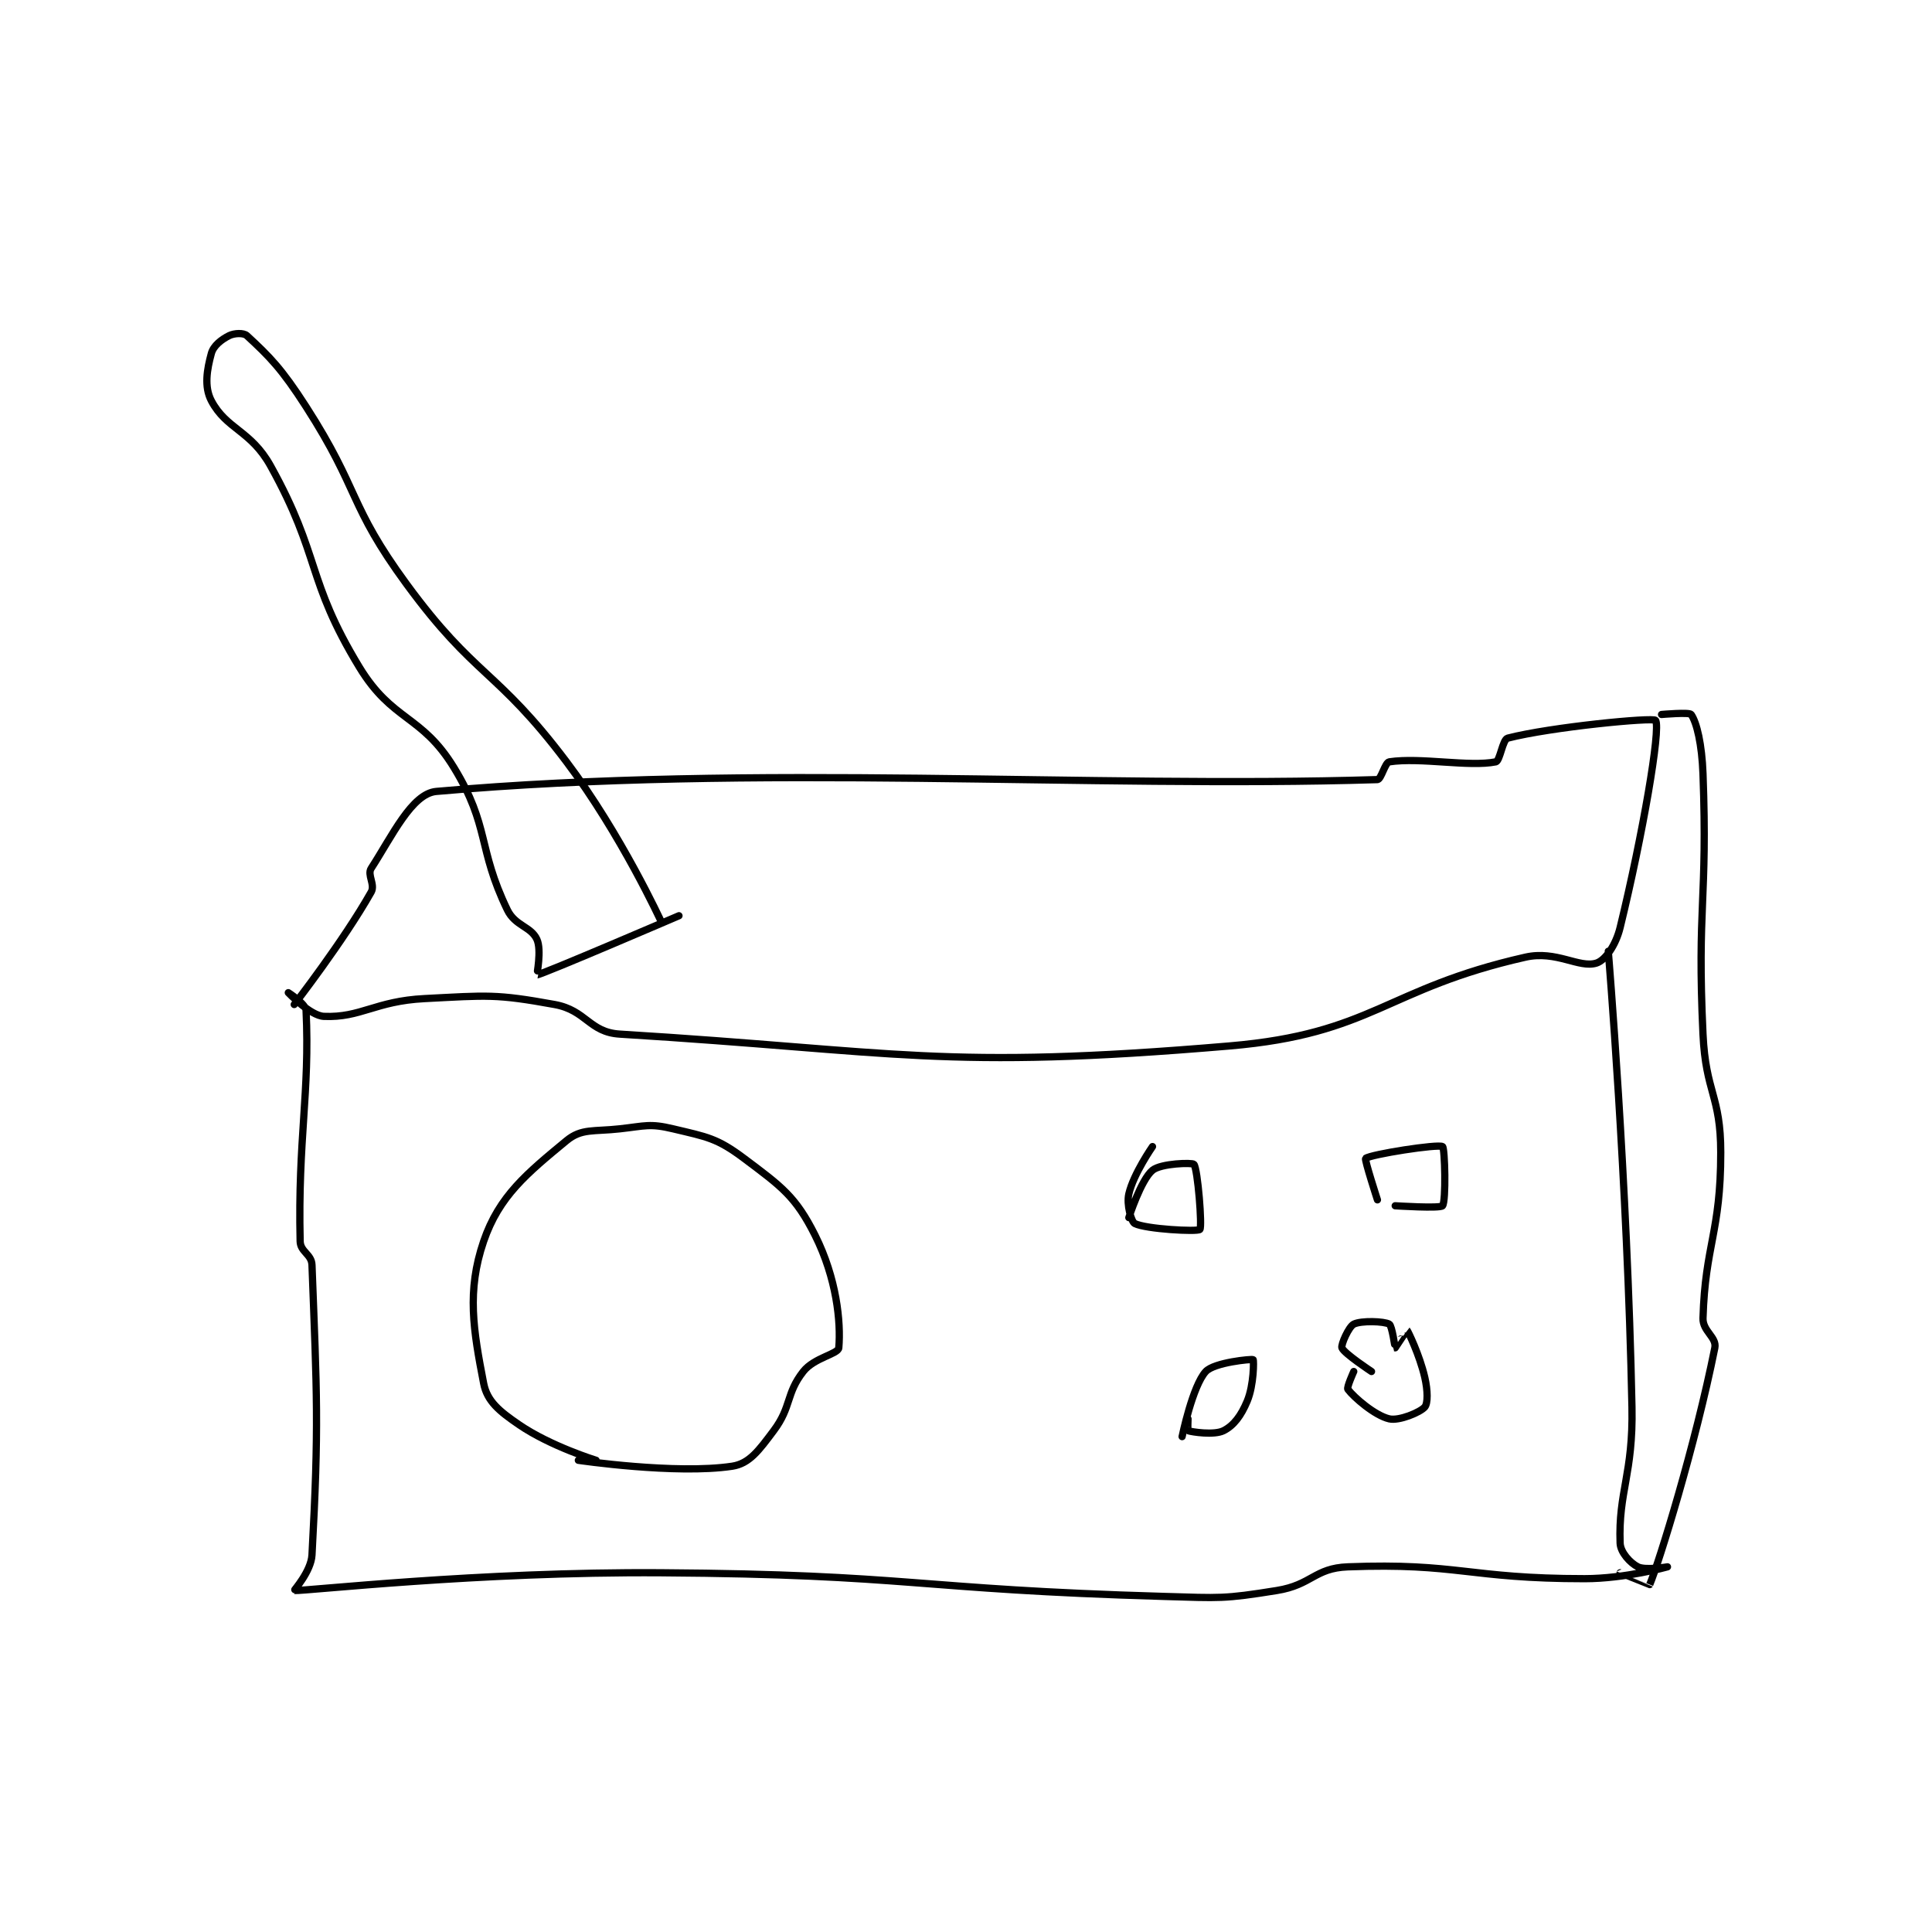 <?xml version="1.0" encoding="utf-8"?>
<!DOCTYPE svg PUBLIC "-//W3C//DTD SVG 1.1//EN" "http://www.w3.org/Graphics/SVG/1.1/DTD/svg11.dtd">
<svg viewBox="0 0 800 800" preserveAspectRatio="xMinYMin meet" xmlns="http://www.w3.org/2000/svg" version="1.1">
<g fill="none" stroke="black" stroke-linecap="round" stroke-linejoin="round" stroke-width="1.224">
<g transform="translate(87.52,138.987) scale(2.451) translate(-147,-21)">
<path id="0" d="M161 134 C161 134 169.299 123.316 174 115 C174.714 113.737 173.291 112.096 174 111 C177.566 105.488 180.871 98.364 185 98 C239.11 93.226 295.342 97.511 344 96 C344.64 95.98 345.276 93.109 346 93 C351.319 92.202 359.469 93.906 364 93 C364.705 92.859 365.145 89.222 366 89 C373.259 87.118 390.668 85.441 391 86 C391.881 87.484 388.843 105.243 385 121 C384.265 124.014 382.473 126.54 381 127 C378.07 127.916 374.22 124.821 369 126 C345.332 131.344 343.248 138.94 319 141 C270.371 145.132 263.253 141.901 216 139 C210.819 138.682 210.358 134.974 205 134 C195.021 132.186 193.683 132.452 183 133 C174.651 133.428 172.248 136.272 166 136 C163.713 135.901 160 132 160 132 C160 132 162.947 133.882 163 135 C163.66 148.855 161.599 156.74 162 174 C162.042 175.792 163.931 176.174 164 178 C164.828 199.951 165.195 205.083 164 227 C163.85 229.757 160.913 232.996 161 233 C163.006 233.102 192.152 229.79 223 230 C265.319 230.288 265.688 232.78 308 234 C317.431 234.272 317.995 234.452 327 233 C332.942 232.042 333.339 229.218 339 229 C357.594 228.285 359.365 231 379 231 C385.872 231 393 229 393 229 C393 229 389.28 229.64 388 229 C386.72 228.36 385.058 226.563 385 225 C384.677 216.286 387.227 213.366 387 202 C386.237 163.844 383 125 383 125 "/>
<path id="1" d="M392 85 C392 85 396.706 84.58 397 85 C397.958 86.368 398.817 90.067 399 95 C399.798 116.545 397.982 117.29 399 139 C399.466 148.937 402 149.322 402 159 C402 172.549 399.377 174.553 399 187 C398.934 189.189 401.357 190.215 401 192 C397.725 208.375 391.574 228.262 390 232 C389.996 232.009 385 230 385 230 "/>
<path id="2" d="M212 211 C212 211 204.308 208.632 199 205 C195.652 202.709 193.589 201.043 193 198 C191.268 189.05 190.119 182.436 193 174 C195.614 166.345 200.339 162.503 207 157 C209.53 154.91 211.553 155.494 216 155 C220.34 154.518 221.063 154.062 225 155 C230.77 156.374 232.41 156.557 237 160 C243.339 164.754 245.718 166.435 249 173 C252.628 180.256 253.378 187.648 253 192 C252.908 193.055 248.847 193.649 247 196 C244.048 199.757 245.047 201.938 242 206 C239.507 209.323 237.905 211.56 235 212 C225.506 213.438 209 211 209 211 "/>
<path id="3" d="M302 170 C302 170 304.056 163.591 306 162 C307.442 160.821 312.748 160.684 313 161 C313.648 161.81 314.42 171.58 314 172 C313.58 172.42 304.896 171.948 303 171 C302.423 170.711 301.582 167.812 302 166 C302.783 162.609 306 158 306 158 "/>
<path id="4" d="M344 167 C344 167 341.786 160.175 342 160 C342.838 159.314 354.233 157.528 355 158 C355.401 158.247 355.61 167.238 355 168 C354.61 168.488 347 168 347 168 "/>
<path id="5" d="M311 207 C311 207 312.774 198.412 315 196 C316.422 194.46 322.789 193.849 323 194 C323.128 194.092 323.14 198.263 322 201 C320.975 203.46 319.716 205.142 318 206 C316.416 206.792 312.675 206.225 312 206 C311.925 205.975 312 204 312 204 "/>
<path id="6" d="M343 196 C343 196 338.353 192.942 338 192 C337.805 191.479 339.162 188.419 340 188 C341.257 187.372 345.127 187.501 346 188 C346.478 188.273 346.972 191.991 347 192 C347.012 192.004 348.989 188.989 349 189 C349.119 189.119 351.107 193.132 352 197 C352.513 199.225 352.535 201.376 352 202 C351.236 202.892 347.658 204.383 346 204 C343.559 203.437 340.03 200.373 339 199 C338.774 198.699 340 196 340 196 "/>
<path id="7" d="M223 120 C223 120 216.21 105.208 207 93 C195.127 77.261 191.597 78.814 180 63 C170.111 49.515 172.16 47.249 163 33 C158.875 26.584 156.827 24.532 153 21 C152.455 20.497 150.874 20.563 150 21 C148.689 21.656 147.353 22.705 147 24 C146.26 26.712 145.752 29.629 147 32 C149.536 36.819 153.665 36.996 157 43 C165.529 58.352 162.97 62.144 172 77 C177.597 86.208 182.506 84.989 188 94 C194.055 103.931 191.938 107.513 197 118 C198.324 120.743 201.002 120.804 202 123 C202.823 124.811 201.954 129.008 202 129 C203.182 128.803 226 119 226 119 "/>
</g>
</g>
</svg>
